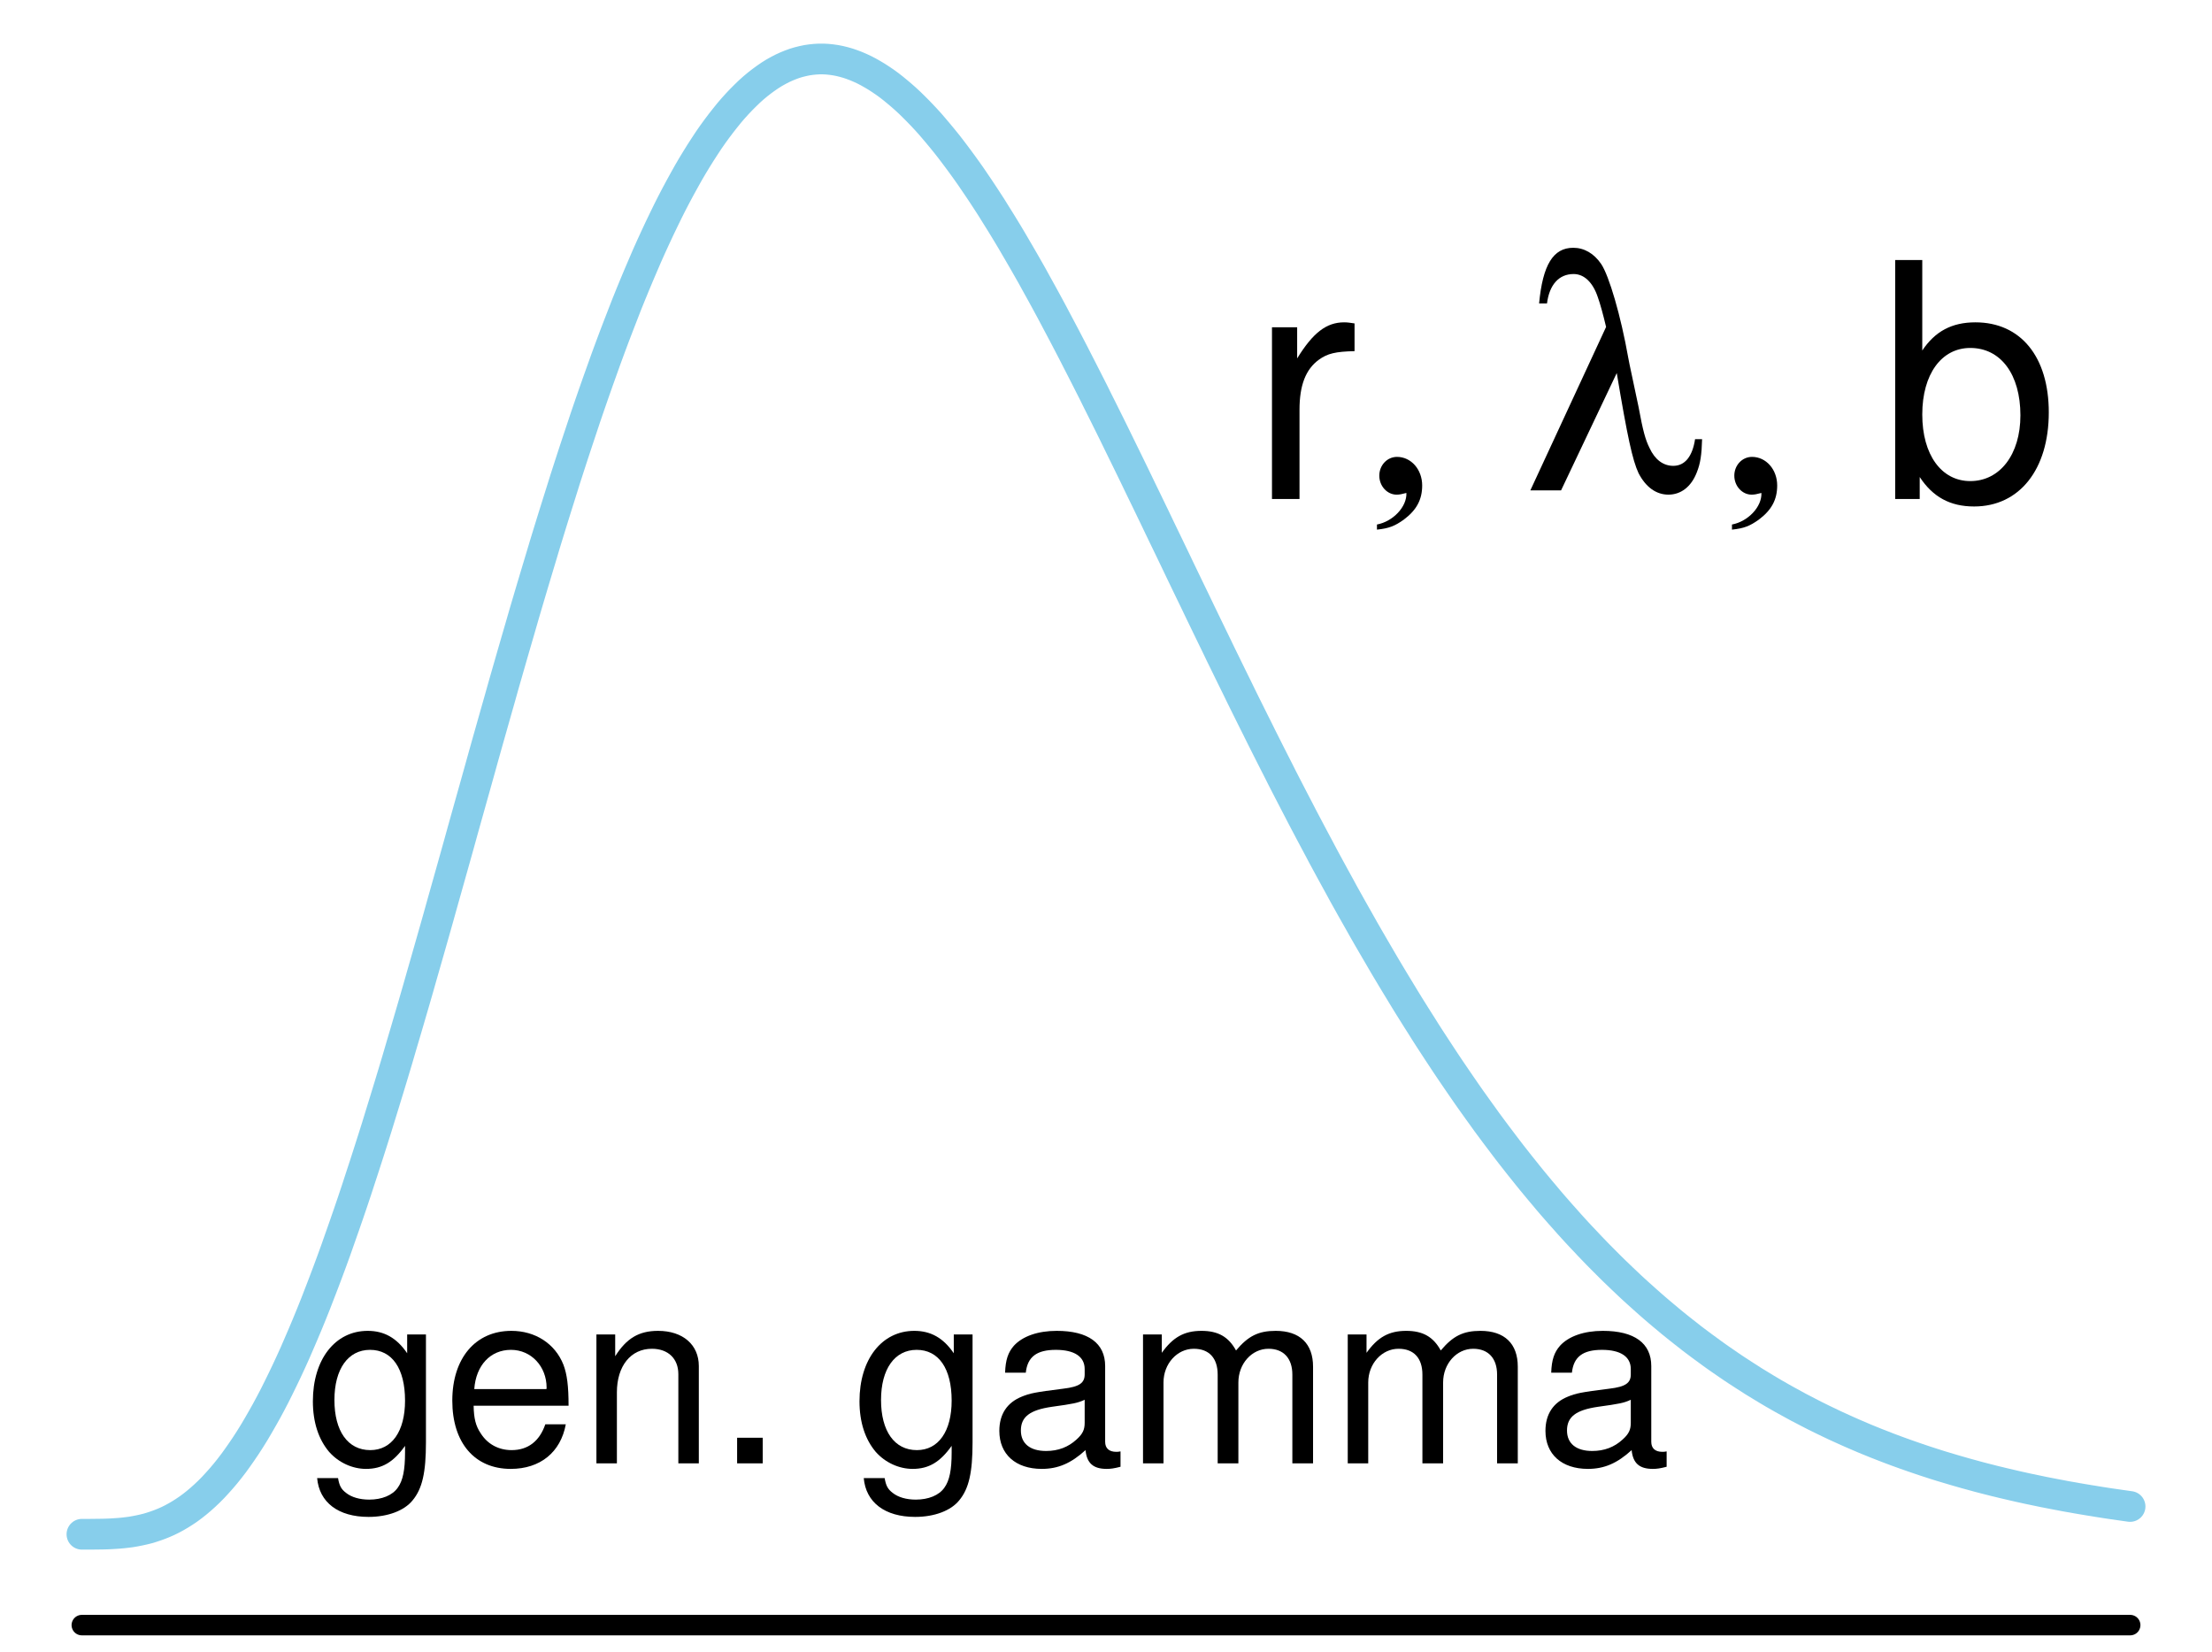 <?xml version="1.0" encoding="UTF-8"?>
<svg xmlns="http://www.w3.org/2000/svg" xmlns:xlink="http://www.w3.org/1999/xlink" width="162pt" height="121pt" viewBox="0 0 162 121" version="1.1">
<defs>
<g>
<symbol overflow="visible" id="glyph0-0">
<path style="stroke:none;" d="M 7.422 -9.438 L 7.422 -8.062 C 6.656 -9.188 5.734 -9.703 4.531 -9.703 C 2.141 -9.703 0.516 -7.609 0.516 -4.547 C 0.516 -3 0.938 -1.75 1.703 -0.844 C 2.406 -0.047 3.422 0.406 4.406 0.406 C 5.594 0.406 6.422 -0.094 7.266 -1.281 L 7.266 -0.797 C 7.266 0.484 7.109 1.266 6.734 1.781 C 6.344 2.344 5.562 2.656 4.641 2.656 C 3.953 2.656 3.344 2.484 2.938 2.156 C 2.594 1.891 2.453 1.641 2.359 1.078 L 0.828 1.078 C 0.984 2.859 2.375 3.922 4.594 3.922 C 6 3.922 7.203 3.469 7.812 2.719 C 8.531 1.859 8.797 0.672 8.797 -1.547 L 8.797 -9.438 Z M 4.703 -8.312 C 6.312 -8.312 7.266 -6.953 7.266 -4.594 C 7.266 -2.344 6.297 -0.969 4.719 -0.969 C 3.078 -0.969 2.094 -2.359 2.094 -4.641 C 2.094 -6.906 3.094 -8.312 4.703 -8.312 Z M 4.703 -8.312 "/>
</symbol>
<symbol overflow="visible" id="glyph0-1">
<path style="stroke:none;" d="M 9.234 -4.219 C 9.234 -5.656 9.125 -6.516 8.859 -7.219 C 8.25 -8.766 6.797 -9.703 5.047 -9.703 C 2.406 -9.703 0.719 -7.688 0.719 -4.594 C 0.719 -1.5 2.359 0.406 5 0.406 C 7.156 0.406 8.656 -0.812 9.031 -2.859 L 7.531 -2.859 C 7.109 -1.625 6.266 -0.969 5.062 -0.969 C 4.109 -0.969 3.297 -1.406 2.797 -2.203 C 2.438 -2.734 2.297 -3.281 2.281 -4.219 Z M 2.328 -5.438 C 2.453 -7.188 3.516 -8.312 5.016 -8.312 C 6.5 -8.312 7.625 -7.094 7.625 -5.547 C 7.625 -5.516 7.625 -5.469 7.609 -5.438 Z M 2.328 -5.438 "/>
</symbol>
<symbol overflow="visible" id="glyph0-2">
<path style="stroke:none;" d="M 1.266 -9.438 L 1.266 0 L 2.766 0 L 2.766 -5.203 C 2.766 -7.125 3.781 -8.391 5.328 -8.391 C 6.516 -8.391 7.266 -7.672 7.266 -6.531 L 7.266 0 L 8.766 0 L 8.766 -7.125 C 8.766 -8.688 7.594 -9.703 5.781 -9.703 C 4.375 -9.703 3.469 -9.156 2.641 -7.844 L 2.641 -9.438 Z M 1.266 -9.438 "/>
</symbol>
<symbol overflow="visible" id="glyph0-3">
<path style="stroke:none;" d="M 3.438 -1.875 L 1.562 -1.875 L 1.562 0 L 3.438 0 Z M 3.438 -1.875 "/>
</symbol>
<symbol overflow="visible" id="glyph0-4">
<path style="stroke:none;" d=""/>
</symbol>
<symbol overflow="visible" id="glyph0-5">
<path style="stroke:none;" d="M 9.625 -0.875 C 9.469 -0.844 9.391 -0.844 9.312 -0.844 C 8.781 -0.844 8.5 -1.109 8.5 -1.578 L 8.5 -7.125 C 8.5 -8.797 7.266 -9.703 4.953 -9.703 C 3.578 -9.703 2.453 -9.312 1.812 -8.609 C 1.391 -8.125 1.203 -7.578 1.172 -6.641 L 2.688 -6.641 C 2.812 -7.797 3.484 -8.312 4.891 -8.312 C 6.25 -8.312 7 -7.812 7 -6.906 L 7 -6.516 C 7 -5.891 6.625 -5.609 5.438 -5.469 C 3.312 -5.203 2.984 -5.125 2.406 -4.891 C 1.312 -4.453 0.75 -3.594 0.75 -2.375 C 0.75 -0.672 1.938 0.406 3.859 0.406 C 5.047 0.406 6 0 7.062 -0.969 C 7.156 -0.016 7.625 0.406 8.609 0.406 C 8.906 0.406 9.141 0.375 9.625 0.25 Z M 7 -2.969 C 7 -2.469 6.859 -2.156 6.406 -1.75 C 5.797 -1.188 5.062 -0.906 4.172 -0.906 C 3 -0.906 2.328 -1.453 2.328 -2.406 C 2.328 -3.406 2.984 -3.906 4.594 -4.141 C 6.172 -4.359 6.5 -4.422 7 -4.656 Z M 7 -2.969 "/>
</symbol>
<symbol overflow="visible" id="glyph0-6">
<path style="stroke:none;" d="M 1.266 -9.438 L 1.266 0 L 2.766 0 L 2.766 -5.922 C 2.766 -7.297 3.766 -8.391 4.984 -8.391 C 6.109 -8.391 6.734 -7.703 6.734 -6.5 L 6.734 0 L 8.25 0 L 8.25 -5.922 C 8.25 -7.297 9.234 -8.391 10.453 -8.391 C 11.562 -8.391 12.203 -7.688 12.203 -6.5 L 12.203 0 L 13.719 0 L 13.719 -7.078 C 13.719 -8.766 12.75 -9.703 10.984 -9.703 C 9.719 -9.703 8.969 -9.328 8.078 -8.266 C 7.531 -9.266 6.766 -9.703 5.547 -9.703 C 4.281 -9.703 3.453 -9.234 2.641 -8.094 L 2.641 -9.438 Z M 1.266 -9.438 "/>
</symbol>
<symbol overflow="visible" id="glyph1-0">
<path style="stroke:none;" d="M 1.656 -12.578 L 1.656 0 L 3.672 0 L 3.672 -6.531 C 3.672 -8.328 4.125 -9.5 5.094 -10.203 C 5.719 -10.656 6.312 -10.797 7.703 -10.828 L 7.703 -12.859 C 7.375 -12.906 7.203 -12.938 6.938 -12.938 C 5.641 -12.938 4.656 -12.172 3.5 -10.297 L 3.5 -12.578 Z M 1.656 -12.578 "/>
</symbol>
<symbol overflow="visible" id="glyph1-1">
<path style="stroke:none;" d="M 1.297 -17.5 L 1.297 0 L 3.094 0 L 3.094 -1.609 C 4.062 -0.141 5.328 0.547 7.078 0.547 C 10.391 0.547 12.547 -2.156 12.547 -6.344 C 12.547 -10.422 10.484 -12.938 7.172 -12.938 C 5.453 -12.938 4.219 -12.281 3.281 -10.875 L 3.281 -17.5 Z M 6.797 -11.062 C 9.031 -11.062 10.469 -9.125 10.469 -6.125 C 10.469 -3.266 8.969 -1.312 6.797 -1.312 C 4.688 -1.312 3.281 -3.234 3.281 -6.188 C 3.281 -9.141 4.688 -11.062 6.797 -11.062 Z M 6.797 -11.062 "/>
</symbol>
<symbol overflow="visible" id="glyph2-0">
<path style="stroke:none;" d="M 1.344 2.875 C 2.234 2.781 2.656 2.609 3.312 2.141 C 4.25 1.438 4.656 0.672 4.656 -0.359 C 4.656 -1.531 3.844 -2.453 2.812 -2.453 C 2.094 -2.453 1.516 -1.844 1.516 -1.078 C 1.516 -0.312 2.094 0.312 2.781 0.312 C 3 0.312 3.141 0.281 3.5 0.188 C 3.547 1.203 2.516 2.281 1.344 2.5 Z M 1.344 2.875 "/>
</symbol>
<symbol overflow="visible" id="glyph2-1">
<path style="stroke:none;" d=""/>
</symbol>
<symbol overflow="visible" id="glyph2-2">
<path style="stroke:none;" d="M 1.797 -13.688 C 1.969 -15.047 2.656 -15.844 3.75 -15.844 C 4.516 -15.844 5.156 -15.234 5.516 -14.156 C 5.688 -13.688 5.906 -12.891 6.125 -11.969 L 0.578 0 L 2.828 0 L 6.906 -8.594 C 7.688 -3.906 8.062 -2.203 8.5 -1.266 C 9.031 -0.234 9.797 0.312 10.688 0.312 C 11.609 0.312 12.359 -0.266 12.766 -1.312 C 13.031 -1.969 13.125 -2.609 13.156 -3.75 L 12.641 -3.75 C 12.453 -2.5 11.906 -1.797 11.047 -1.797 C 10.312 -1.797 9.703 -2.25 9.312 -3.094 C 9 -3.719 8.828 -4.344 8.5 -6.125 L 7.844 -9.219 C 7.828 -9.281 7.797 -9.453 7.75 -9.703 C 7.203 -12.797 6.344 -15.719 5.766 -16.578 C 5.234 -17.359 4.516 -17.766 3.719 -17.766 C 2.25 -17.766 1.484 -16.516 1.219 -13.688 Z M 1.797 -13.688 "/>
</symbol>
</g>
</defs>
<g id="surface1129">
<path style="fill:none;stroke-width:2.25;stroke-linecap:round;stroke-linejoin:round;stroke:rgb(52.941%,80.784%,92.157%);stroke-opacity:1;stroke-miterlimit:10;" d="M 6 112.359 L 6.602 112.359 L 6.898 112.355 L 7.5 112.348 L 7.801 112.34 L 8.102 112.328 L 8.398 112.309 L 8.699 112.289 L 9 112.262 L 9.301 112.227 L 9.602 112.188 L 9.898 112.137 L 10.199 112.078 L 10.5 112.012 L 10.801 111.938 L 11.102 111.848 L 11.398 111.75 L 11.699 111.641 L 12 111.52 L 12.301 111.387 L 12.602 111.238 L 12.898 111.078 L 13.199 110.902 L 13.5 110.711 L 13.801 110.508 L 14.102 110.285 L 14.398 110.051 L 14.699 109.797 L 15 109.527 L 15.301 109.242 L 15.602 108.938 L 15.898 108.617 L 16.199 108.281 L 16.5 107.926 L 16.801 107.551 L 17.102 107.16 L 17.398 106.75 L 17.699 106.32 L 18 105.875 L 18.301 105.41 L 18.602 104.926 L 18.898 104.426 L 19.199 103.902 L 19.5 103.367 L 19.801 102.809 L 20.102 102.234 L 20.398 101.641 L 20.699 101.027 L 21 100.398 L 21.301 99.75 L 21.602 99.086 L 21.898 98.402 L 22.199 97.703 L 22.5 96.988 L 22.801 96.254 L 23.102 95.504 L 23.398 94.738 L 23.699 93.957 L 24 93.16 L 24.301 92.348 L 24.602 91.52 L 24.898 90.676 L 25.199 89.82 L 25.5 88.953 L 25.801 88.07 L 26.102 87.172 L 26.398 86.262 L 26.699 85.344 L 27 84.41 L 27.301 83.465 L 27.602 82.512 L 27.898 81.547 L 28.199 80.57 L 28.5 79.586 L 28.801 78.594 L 29.102 77.59 L 29.398 76.578 L 29.699 75.562 L 30 74.535 L 30.301 73.504 L 30.602 72.465 L 30.898 71.422 L 31.199 70.375 L 31.5 69.32 L 31.801 68.262 L 32.102 67.199 L 32.398 66.137 L 32.699 65.07 L 33.301 62.93 L 33.602 61.855 L 33.898 60.785 L 34.5 58.637 L 34.801 57.566 L 35.102 56.492 L 35.398 55.426 L 35.699 54.355 L 36.301 52.23 L 36.602 51.172 L 36.898 50.117 L 37.5 48.023 L 37.801 46.984 L 38.102 45.949 L 38.398 44.922 L 38.699 43.902 L 39 42.887 L 39.301 41.883 L 39.602 40.883 L 39.898 39.891 L 40.199 38.91 L 40.5 37.934 L 40.801 36.973 L 41.102 36.016 L 41.398 35.07 L 41.699 34.137 L 42 33.211 L 42.301 32.301 L 42.898 30.508 L 43.199 29.629 L 43.5 28.762 L 43.801 27.906 L 44.102 27.066 L 44.398 26.238 L 44.699 25.422 L 45 24.617 L 45.301 23.832 L 45.602 23.055 L 45.898 22.293 L 46.199 21.547 L 46.5 20.816 L 46.801 20.098 L 47.102 19.395 L 47.398 18.707 L 47.699 18.035 L 48 17.379 L 48.301 16.734 L 48.602 16.109 L 48.898 15.5 L 49.199 14.902 L 49.5 14.324 L 49.801 13.762 L 50.102 13.215 L 50.398 12.684 L 50.699 12.168 L 51 11.672 L 51.301 11.188 L 51.602 10.723 L 51.898 10.273 L 52.199 9.84 L 52.5 9.426 L 52.801 9.027 L 53.102 8.645 L 53.398 8.277 L 53.699 7.926 L 54 7.594 L 54.301 7.277 L 54.602 6.977 L 54.898 6.691 L 55.199 6.422 L 55.5 6.172 L 55.801 5.938 L 56.102 5.719 L 56.398 5.516 L 56.699 5.328 L 57 5.16 L 57.301 5.004 L 57.602 4.867 L 57.898 4.746 L 58.199 4.637 L 58.5 4.547 L 58.801 4.473 L 59.102 4.41 L 59.398 4.367 L 59.699 4.336 L 60 4.32 L 60.301 4.32 L 60.602 4.336 L 60.898 4.367 L 61.199 4.41 L 61.5 4.469 L 61.801 4.543 L 62.102 4.629 L 62.398 4.73 L 62.699 4.844 L 63 4.973 L 63.301 5.113 L 63.602 5.27 L 63.898 5.438 L 64.199 5.617 L 64.5 5.812 L 64.801 6.016 L 65.102 6.234 L 65.398 6.465 L 65.699 6.711 L 66 6.965 L 66.301 7.23 L 66.602 7.508 L 66.898 7.797 L 67.199 8.098 L 67.5 8.41 L 67.801 8.73 L 68.102 9.062 L 68.398 9.406 L 68.699 9.762 L 69 10.125 L 69.301 10.496 L 69.602 10.879 L 69.898 11.27 L 70.199 11.672 L 70.5 12.082 L 70.801 12.5 L 71.102 12.926 L 71.398 13.363 L 71.699 13.805 L 72 14.258 L 72.301 14.719 L 72.602 15.184 L 72.898 15.66 L 73.199 16.141 L 73.5 16.629 L 73.801 17.125 L 74.102 17.629 L 74.398 18.137 L 74.699 18.652 L 75 19.172 L 75.301 19.699 L 75.602 20.23 L 75.898 20.77 L 76.199 21.312 L 76.5 21.859 L 76.801 22.414 L 77.102 22.973 L 77.398 23.535 L 77.699 24.102 L 78 24.672 L 78.602 25.828 L 78.898 26.41 L 79.199 26.996 L 79.5 27.586 L 80.102 28.773 L 80.398 29.375 L 80.699 29.973 L 81.301 31.184 L 81.602 31.793 L 81.898 32.402 L 82.5 33.629 L 83.102 34.863 L 83.398 35.48 L 83.699 36.102 L 84 36.719 L 84.301 37.344 L 84.602 37.965 L 84.898 38.586 L 85.199 39.211 L 85.5 39.832 L 86.102 41.082 L 86.398 41.703 L 87 42.953 L 87.602 44.195 L 87.898 44.816 L 88.801 46.68 L 89.102 47.297 L 89.398 47.914 L 89.699 48.527 L 90 49.145 L 90.301 49.758 L 90.602 50.367 L 90.898 50.977 L 91.199 51.586 L 91.801 52.797 L 92.102 53.398 L 92.398 53.996 L 93 55.191 L 93.301 55.785 L 93.602 56.375 L 93.898 56.965 L 94.199 57.551 L 94.801 58.715 L 95.102 59.293 L 95.398 59.867 L 96 61.008 L 96.301 61.574 L 96.602 62.137 L 96.898 62.699 L 97.5 63.809 L 97.801 64.359 L 98.102 64.906 L 98.398 65.453 L 99 66.531 L 99.602 67.594 L 99.898 68.121 L 100.199 68.645 L 100.5 69.164 L 101.102 70.195 L 101.398 70.703 L 102 71.711 L 102.602 72.703 L 102.898 73.191 L 103.199 73.68 L 103.801 74.641 L 104.102 75.113 L 104.398 75.586 L 104.699 76.055 L 105.301 76.977 L 105.602 77.434 L 105.898 77.883 L 106.199 78.332 L 106.801 79.215 L 107.102 79.652 L 107.398 80.082 L 107.699 80.512 L 108.301 81.355 L 108.602 81.77 L 108.898 82.184 L 109.5 82.996 L 110.102 83.793 L 110.398 84.184 L 110.699 84.574 L 111.301 85.34 L 111.602 85.715 L 111.898 86.086 L 112.199 86.457 L 112.801 87.184 L 113.102 87.539 L 113.398 87.895 L 113.699 88.246 L 114.301 88.934 L 114.602 89.27 L 114.898 89.605 L 115.199 89.938 L 115.5 90.266 L 115.801 90.59 L 116.102 90.906 L 116.398 91.223 L 117 91.848 L 117.301 92.152 L 117.898 92.75 L 118.199 93.047 L 118.801 93.625 L 119.102 93.91 L 119.398 94.191 L 119.699 94.469 L 120 94.742 L 120.602 95.281 L 120.898 95.543 L 121.199 95.805 L 121.5 96.062 L 121.801 96.316 L 122.102 96.566 L 122.398 96.816 L 123 97.301 L 123.301 97.539 L 123.602 97.773 L 123.898 98.008 L 124.5 98.461 L 124.801 98.684 L 125.102 98.902 L 125.398 99.121 L 125.699 99.336 L 126 99.547 L 126.602 99.961 L 126.898 100.164 L 127.199 100.363 L 127.801 100.754 L 128.102 100.945 L 128.398 101.137 L 129.301 101.688 L 129.602 101.867 L 129.898 102.043 L 130.5 102.387 L 130.801 102.555 L 131.102 102.719 L 131.398 102.883 L 131.699 103.047 L 132.602 103.516 L 132.898 103.668 L 133.5 103.965 L 134.102 104.254 L 134.398 104.395 L 135.301 104.805 L 135.602 104.938 L 135.898 105.066 L 136.5 105.324 L 136.801 105.449 L 137.102 105.57 L 137.398 105.691 L 138.301 106.043 L 138.602 106.156 L 138.898 106.266 L 139.5 106.484 L 140.102 106.695 L 140.398 106.797 L 141 107 L 141.602 107.195 L 141.898 107.289 L 142.199 107.383 L 143.102 107.652 L 143.398 107.738 L 144 107.91 L 144.602 108.074 L 144.898 108.156 L 145.5 108.312 L 145.801 108.387 L 146.102 108.465 L 146.398 108.535 L 146.699 108.609 L 147.602 108.82 L 147.898 108.887 L 148.5 109.02 L 149.102 109.145 L 149.398 109.207 L 149.699 109.27 L 150.602 109.445 L 150.898 109.5 L 151.199 109.559 L 151.5 109.613 L 151.801 109.664 L 152.102 109.719 L 152.398 109.77 L 153 109.871 L 153.301 109.918 L 153.602 109.969 L 153.898 110.016 L 154.5 110.109 L 155.102 110.195 L 155.398 110.238 L 156 110.324 "/>
<path style="fill:none;stroke-width:1.5;stroke-linecap:round;stroke-linejoin:round;stroke:rgb(0%,0%,0%);stroke-opacity:1;stroke-miterlimit:10;" d="M 5.992 119.012 L 156.008 119.012 "/>
<g style="fill:rgb(0%,0%,0%);fill-opacity:1;">
  <use xlink:href="#glyph0-0" x="22.398" y="107.166"/>
  <use xlink:href="#glyph0-1" x="32.406" y="107.166"/>
  <use xlink:href="#glyph0-2" x="42.414" y="107.166"/>
  <use xlink:href="#glyph0-3" x="52.422" y="107.166"/>
  <use xlink:href="#glyph0-4" x="57.426" y="107.166"/>
  <use xlink:href="#glyph0-0" x="62.43" y="107.166"/>
  <use xlink:href="#glyph0-5" x="72.438" y="107.166"/>
  <use xlink:href="#glyph0-6" x="82.445" y="107.166"/>
  <use xlink:href="#glyph0-6" x="97.439" y="107.166"/>
  <use xlink:href="#glyph0-5" x="112.434" y="107.166"/>
</g>
<g style="fill:rgb(0%,0%,0%);fill-opacity:1;">
  <use xlink:href="#glyph1-0" x="91.5" y="36.544"/>
</g>
<g style="fill:rgb(0%,0%,0%);fill-opacity:1;">
  <use xlink:href="#glyph2-0" x="99.5" y="35.912"/>
</g>
<g style="fill:rgb(0%,0%,0%);fill-opacity:1;">
  <use xlink:href="#glyph2-1" x="105.5" y="35.912"/>
</g>
<g style="fill:rgb(0%,0%,0%);fill-opacity:1;">
  <use xlink:href="#glyph2-2" x="111.5" y="35.912"/>
</g>
<g style="fill:rgb(0%,0%,0%);fill-opacity:1;">
  <use xlink:href="#glyph2-0" x="125.5" y="35.912"/>
</g>
<g style="fill:rgb(0%,0%,0%);fill-opacity:1;">
  <use xlink:href="#glyph2-1" x="131.5" y="35.912"/>
</g>
<g style="fill:rgb(0%,0%,0%);fill-opacity:1;">
  <use xlink:href="#glyph1-1" x="137.5" y="36.544"/>
</g>
</g>
</svg>
